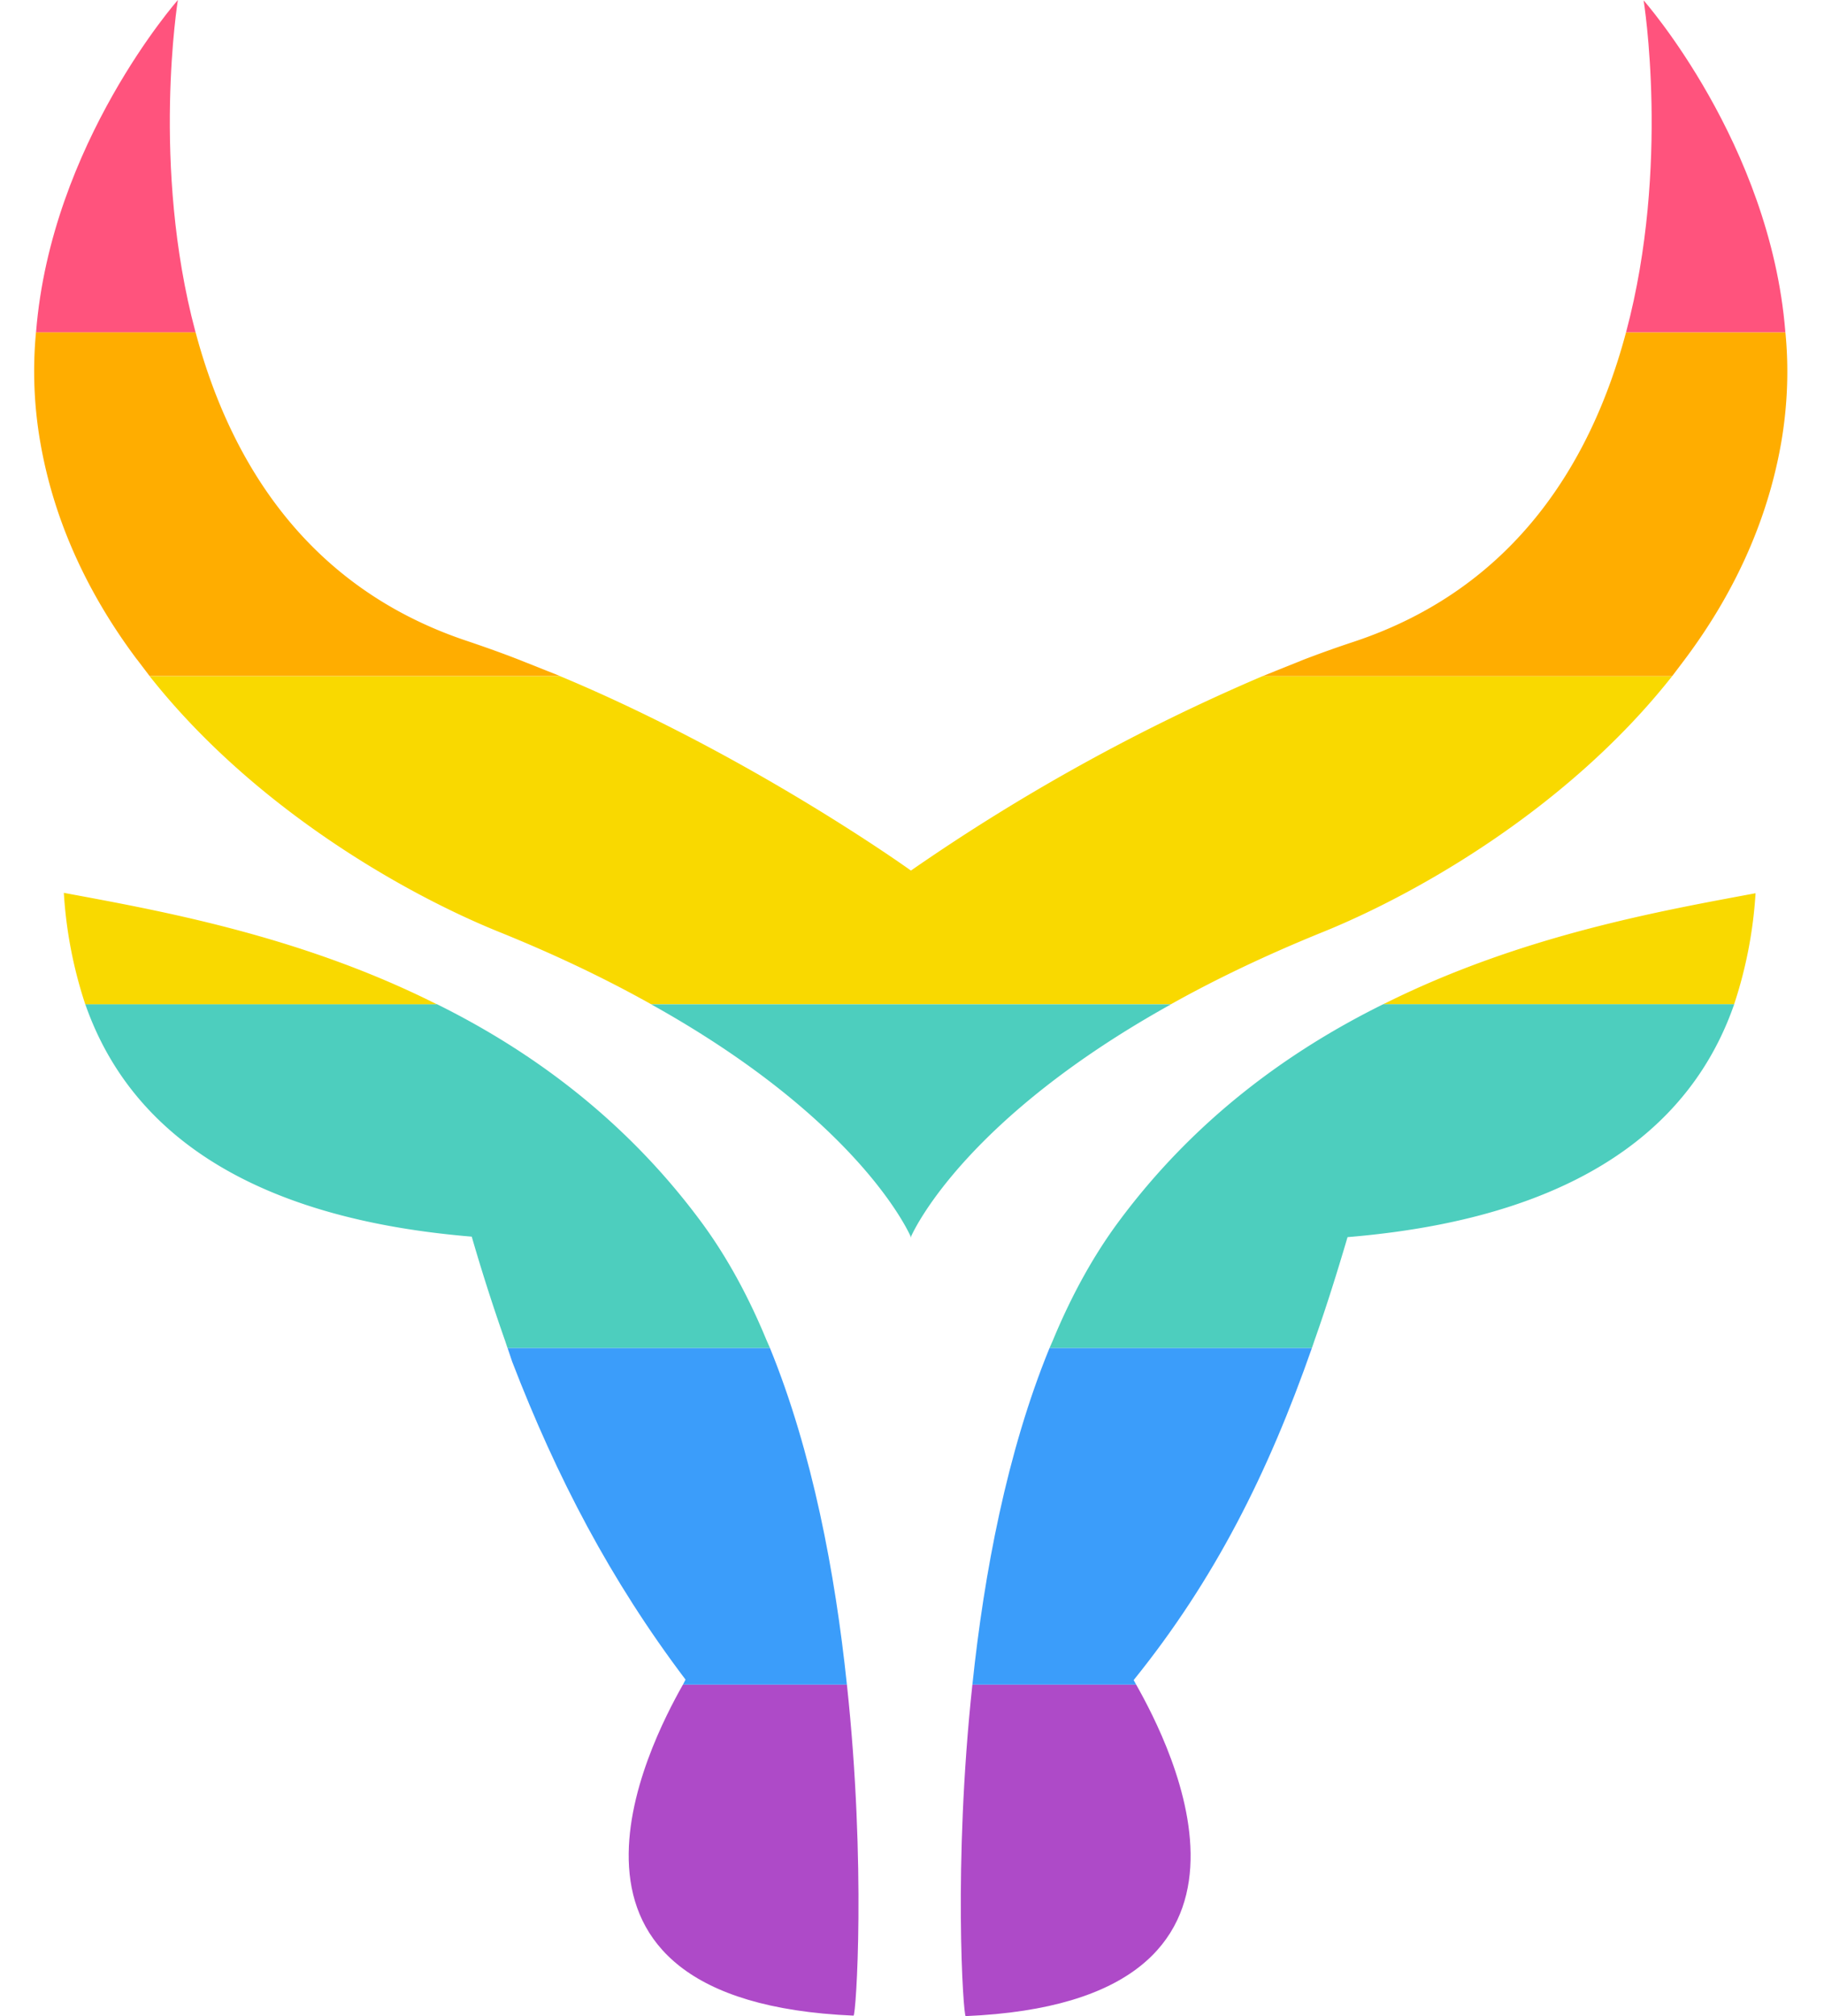 <svg width="19" height="21" fill="none" xmlns="http://www.w3.org/2000/svg"><path fill-rule="evenodd" clip-rule="evenodd" d="M11.835 17.547c.349.618 1.746 3.303-1.776 3.453-.025.001-.132-1.575.07-3.453h1.706Zm-3.013 0H7.114c-.354.627-1.735 3.298 1.777 3.448.026.001.133-1.572-.069-3.448Z" fill="#AE4AC8"/><path fill-rule="evenodd" clip-rule="evenodd" d="M10.13 17.539c.121-1.151.359-2.415.803-3.499h2.733c-.456 1.303-1.013 2.414-1.857 3.46l.026.047h-1.706l.001-.008Zm-2.989-.044c-.78-1.032-1.342-2.107-1.806-3.312l-.048-.143H8.02c.443 1.085.68 2.349.801 3.499l.001.008H7.114l.027-.052Z" fill="#3B9DFA"/><path fill-rule="evenodd" clip-rule="evenodd" d="M10.971 13.953c.187-.45.412-.864.68-1.226.786-1.062 1.764-1.776 2.76-2.268h3.654c-.353 1.016-1.304 2.202-4.028 2.427-.11.373-.222.73-.343 1.072l-.028.082h-2.733l.036-.082.002-.005Zm-5.714 0a20.08 20.08 0 0 1-.343-1.072c-2.72-.225-3.672-1.407-4.026-2.422H4.55c.992.491 1.966 1.205 2.75 2.263.27.364.497.783.684 1.236l.036.082H5.286l-.027-.082-.002-.004ZM12.2 10.46c-2.099 1.166-2.656 2.3-2.71 2.42v.007l-.002-.003-.003.007v-.014c-.055-.12-.61-1.252-2.704-2.417h5.42Z" fill="#4DCEBE"/><path fill-rule="evenodd" clip-rule="evenodd" d="M14.428 10.451c1.425-.71 2.884-.965 3.859-1.147a4.56 4.56 0 0 1-.22 1.147l-.002.008H14.41l.017-.008Zm-13.543 0A4.566 4.566 0 0 1 .665 9.3c.976.182 2.44.438 3.868 1.152l.017.008H.888l-.003-.008Zm5.881 0c-.449-.251-.97-.503-1.572-.746-.983-.398-2.554-1.292-3.636-2.663h4.274c2.004.836 3.657 2.026 3.657 2.026a20.637 20.637 0 0 1 3.665-2.026h4.265c-1.082 1.373-2.655 2.268-3.639 2.666-.599.243-1.118.493-1.566.743l-.014.008H6.78l-.014-.008Z" fill="#F9D900"/><path fill-rule="evenodd" clip-rule="evenodd" d="M13.582 6.87h3.967l-.13.172h-4.265l.428-.172ZM1.425 6.867C.939 6.218.57 5.466.421 4.614A4.32 4.32 0 0 1 .375 3.46h1.662c.355 1.329 1.147 2.66 2.839 3.22.177.06.352.122.526.19l.43.171H1.558l-.133-.175Zm12.157.003c.17-.065.343-.127.516-.184 1.693-.561 2.486-1.895 2.84-3.225h1.66c.036.371.024.759-.045 1.156-.15.852-.518 1.605-1.004 2.253h-3.967Z" fill="#FFAD00"/><path fill-rule="evenodd" clip-rule="evenodd" d="M16.94 3.454c.46-1.73.181-3.45.181-3.45s1.318 1.491 1.476 3.45l.001.007h-1.66l.002-.007Zm-16.564 0C.533 1.494 1.853 0 1.853 0s-.28 1.723.182 3.454l.002.007H.375l.001-.007Z" fill="#FF537D"/></svg>